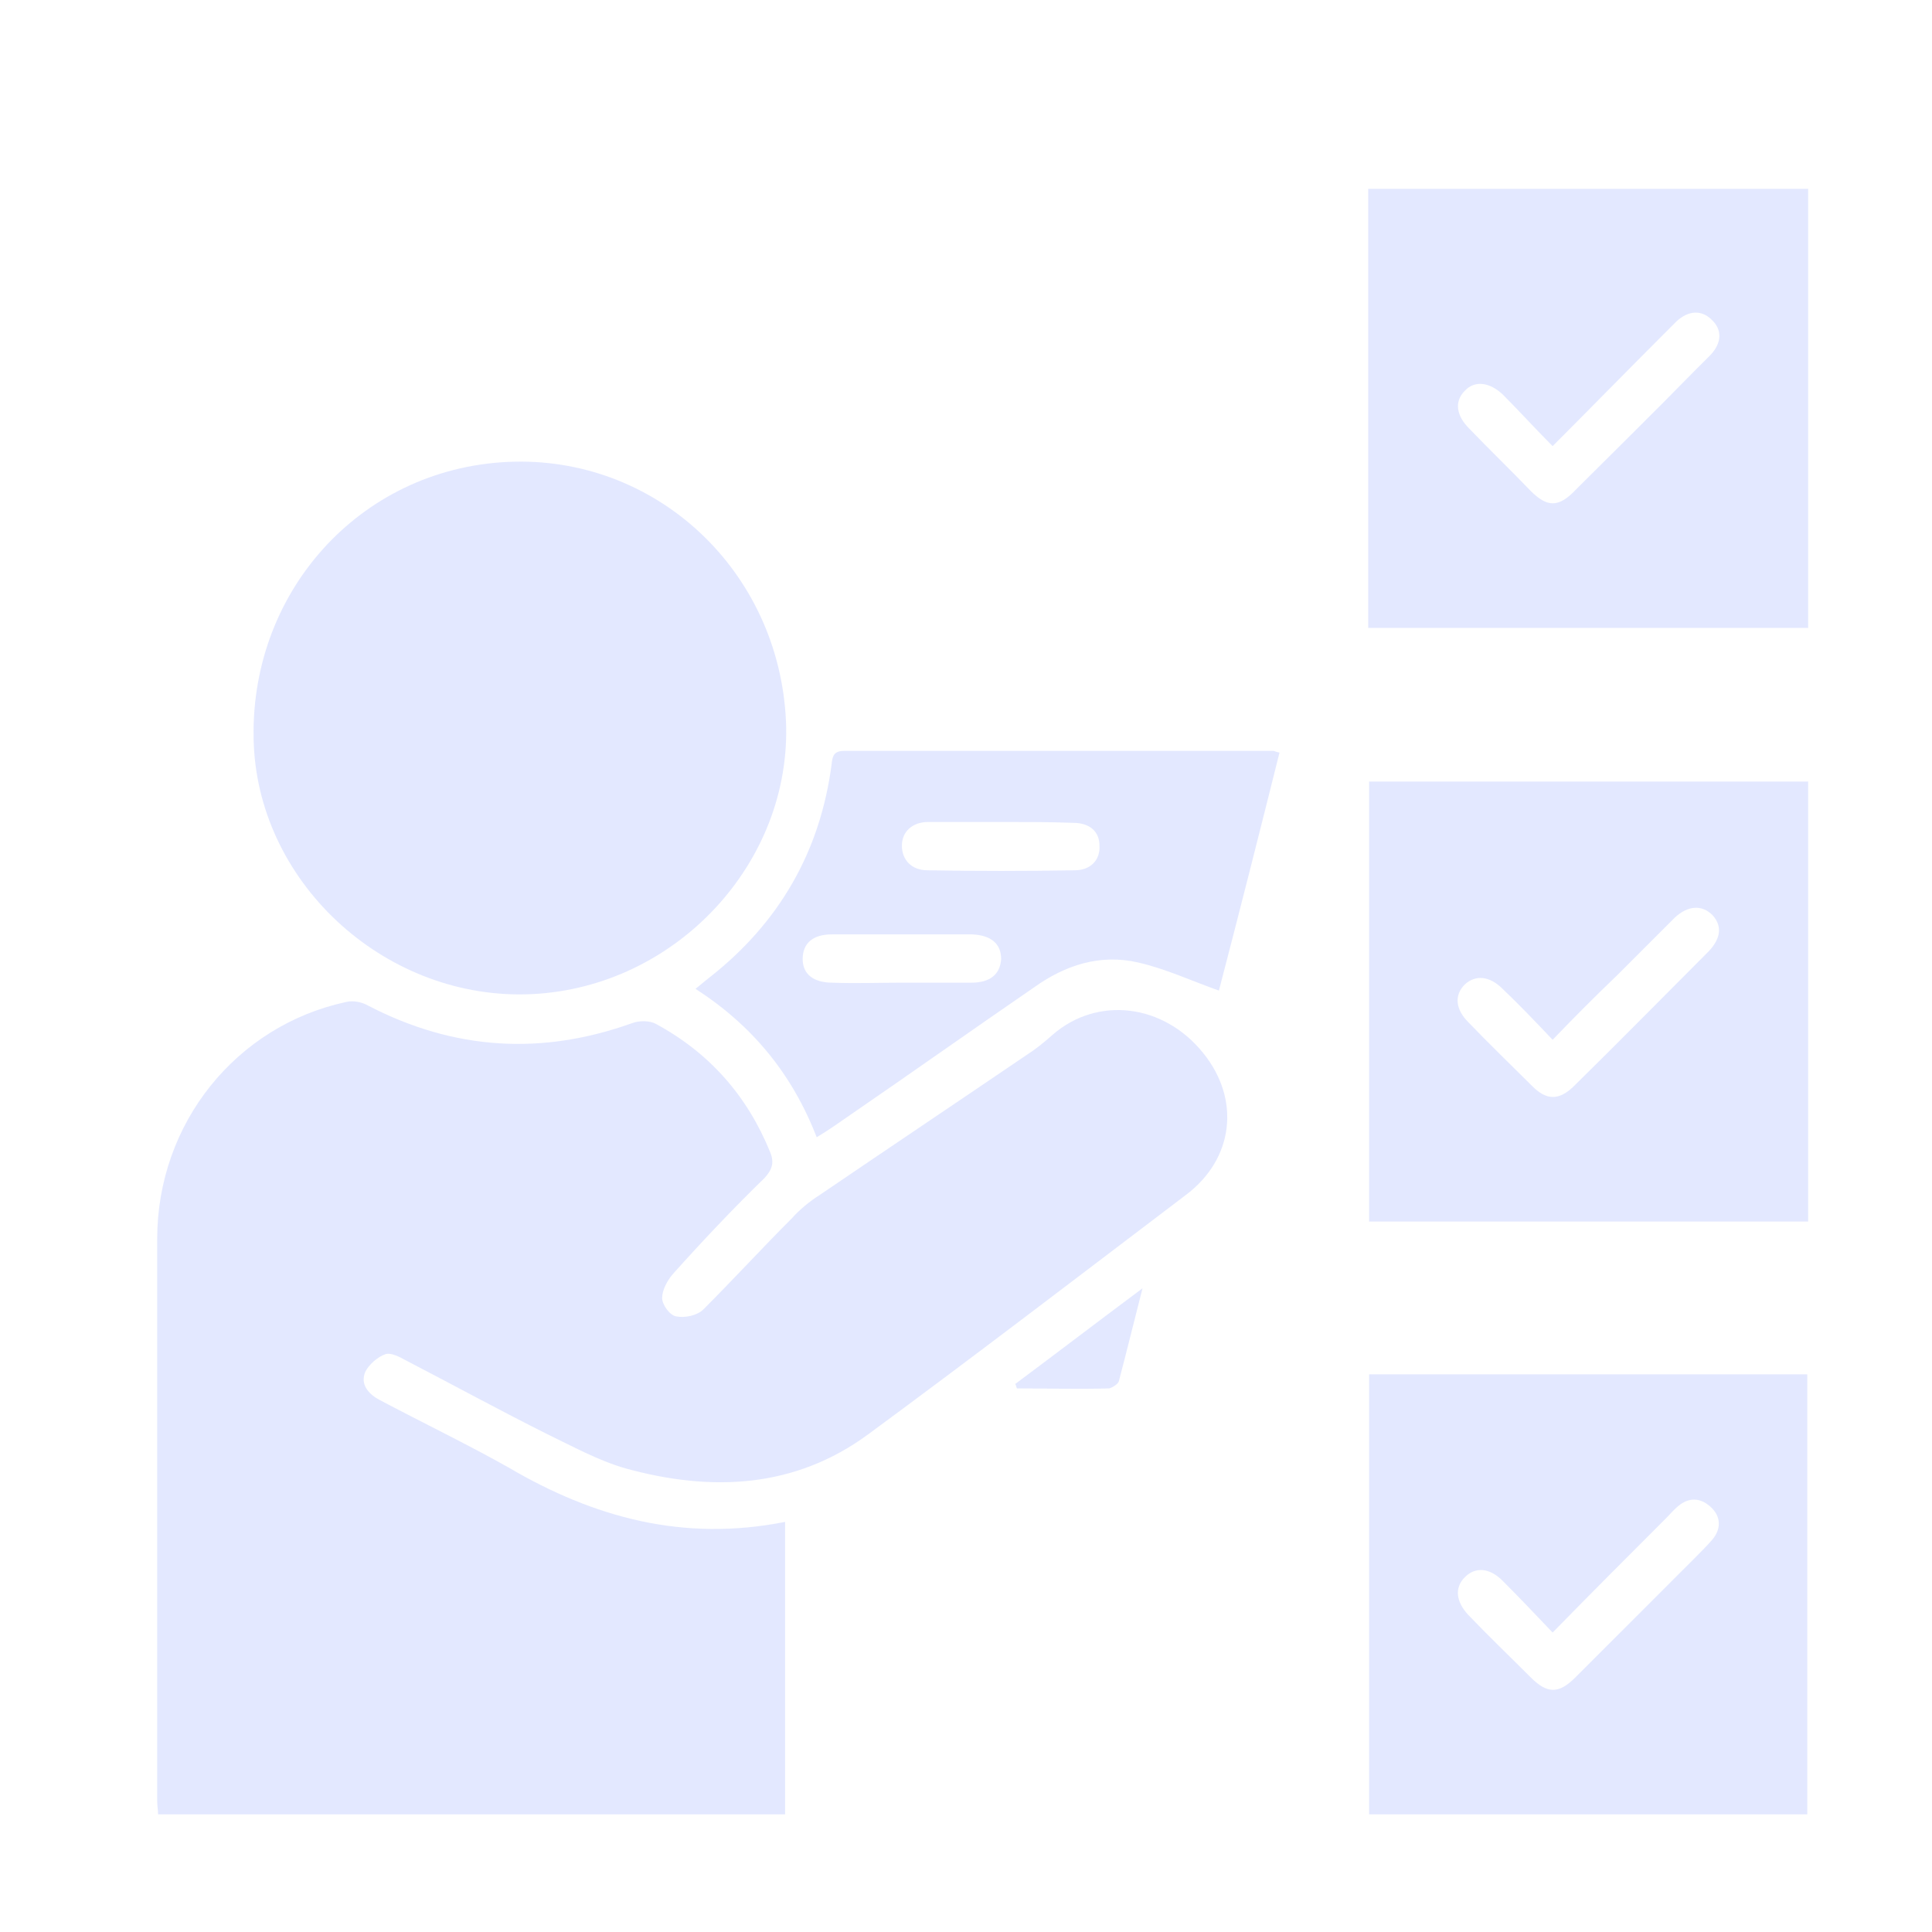 <svg width="185" height="185" viewBox="0 0 185 185" fill="none" xmlns="http://www.w3.org/2000/svg">
<path d="M75.177 145.73C75.177 155.148 75.177 164.398 75.177 173.732C55.164 173.732 35.234 173.732 15.136 173.732C15.136 173.311 15.052 172.891 15.052 172.471C15.052 154.559 15.052 136.564 15.052 118.652C15.052 107.552 22.62 98.218 33.132 95.948C33.804 95.78 34.645 95.948 35.234 96.284C43.475 100.573 51.884 101.077 60.545 97.966C61.218 97.714 62.227 97.714 62.816 98.05C67.945 100.825 71.561 104.946 73.748 110.327C74.168 111.336 73.916 112.009 73.243 112.766C70.216 115.709 67.273 118.821 64.414 122.016C63.909 122.605 63.404 123.53 63.404 124.286C63.404 124.959 64.161 125.968 64.75 126.052C65.591 126.221 66.768 125.968 67.357 125.38C70.216 122.521 72.991 119.493 75.85 116.634C76.607 115.793 77.532 115.036 78.457 114.448C85.016 109.991 91.659 105.534 98.218 101.077C99.143 100.489 99.984 99.816 100.825 99.059C105.114 95.359 111.42 96.116 115.205 100.825C118.82 105.282 118.148 111 113.523 114.448C103.432 122.1 93.341 129.836 83.166 137.321C76.102 142.534 68.114 142.871 59.873 140.6C57.266 139.843 54.827 138.498 52.389 137.321C47.848 135.05 43.391 132.611 38.85 130.257C38.261 129.921 37.42 129.5 36.916 129.668C36.159 129.921 35.318 130.677 34.982 131.35C34.477 132.527 35.234 133.452 36.327 134.041C40.448 136.227 44.652 138.246 48.689 140.516C56.845 145.309 65.423 147.664 75.177 145.73Z" fill="#C8D3FF" fill-opacity="0.5"/>
<path d="M75.261 69.039C75.85 82.577 64.75 94.518 50.959 95.191C37.168 95.864 24.891 84.848 24.302 71.309C23.714 56.846 34.393 44.905 48.605 44.232C62.732 43.559 74.589 54.575 75.261 69.039Z" fill="#C8D3FF" fill-opacity="0.5"/>
<path d="M173.143 18.08C173.143 32.123 173.143 46.082 173.143 60.125C159.1 60.125 145.141 60.125 131.014 60.125C131.014 46.082 131.014 32.123 131.014 18.08C145.057 18.08 159.016 18.08 173.143 18.08ZM148.673 42.718C146.991 41.036 145.477 39.355 143.879 37.757C142.618 36.58 141.189 36.411 140.264 37.42C139.254 38.43 139.423 39.775 140.684 41.036C142.618 43.055 144.636 44.989 146.57 47.007C148.168 48.605 149.261 48.605 150.859 46.923C154.559 43.223 158.343 39.523 162.043 35.739C162.632 35.15 163.22 34.561 163.809 33.973C164.902 32.795 164.902 31.534 163.893 30.609C162.968 29.684 161.707 29.684 160.529 30.777C160.109 31.198 159.689 31.618 159.268 32.039C155.736 35.571 152.289 39.102 148.673 42.718Z" fill="#C8D3FF" fill-opacity="0.5"/>
<path d="M173.059 173.732C159.016 173.732 145.141 173.732 131.098 173.732C131.098 159.689 131.098 145.646 131.098 131.603C145.141 131.603 159.016 131.603 173.059 131.603C173.059 145.562 173.059 159.605 173.059 173.732ZM148.673 156.325C146.991 154.559 145.477 152.962 143.879 151.364C142.618 150.103 141.273 150.018 140.264 151.028C139.254 152.037 139.423 153.382 140.6 154.643C142.534 156.662 144.552 158.596 146.57 160.614C148.168 162.212 149.261 162.212 150.859 160.614C154.727 156.746 158.511 152.962 162.379 149.093C162.884 148.589 163.473 148 163.977 147.412C164.818 146.403 164.818 145.225 163.809 144.3C162.8 143.375 161.707 143.375 160.698 144.216C160.277 144.553 159.941 144.973 159.52 145.393C155.989 148.925 152.373 152.541 148.673 156.325Z" fill="#C8D3FF" fill-opacity="0.5"/>
<path d="M131.098 74.841C145.141 74.841 159.1 74.841 173.143 74.841C173.143 88.884 173.143 102.843 173.143 116.97C159.184 116.97 145.225 116.97 131.098 116.97C131.098 102.927 131.098 88.968 131.098 74.841ZM148.673 99.564C146.991 97.798 145.477 96.2 143.879 94.686C142.618 93.425 141.273 93.341 140.264 94.266C139.254 95.275 139.339 96.62 140.6 97.882C142.618 99.984 144.72 102.002 146.739 104.02C148.084 105.366 149.261 105.366 150.607 104.104C154.979 99.816 159.268 95.443 163.641 91.07C164.818 89.809 164.902 88.632 163.977 87.623C162.968 86.614 161.623 86.698 160.361 87.875C158.511 89.725 156.661 91.575 154.811 93.425C152.793 95.359 150.775 97.377 148.673 99.564Z" fill="#C8D3FF" fill-opacity="0.5"/>
<path d="M78.204 108.898C75.85 102.843 72.066 98.218 66.6 94.687C67.105 94.266 67.525 93.93 67.945 93.593C74.589 88.38 78.541 81.568 79.634 73.159C79.718 72.318 79.886 71.898 80.895 71.898C94.602 71.898 108.225 71.898 121.932 71.898C122.016 71.898 122.1 71.982 122.52 72.066C120.586 79.802 118.652 87.455 116.718 94.855C114.111 93.93 111.589 92.752 108.982 92.164C105.366 91.323 102.002 92.416 99.059 94.518C93.173 98.555 87.37 102.675 81.484 106.712C80.391 107.468 79.466 108.141 78.204 108.898ZM95.948 78.709C93.593 78.709 91.239 78.709 88.884 78.709C87.37 78.709 86.361 79.634 86.361 80.98C86.361 82.325 87.286 83.334 88.8 83.334C93.509 83.418 98.218 83.418 102.927 83.334C104.441 83.334 105.366 82.325 105.282 80.98C105.282 79.634 104.357 78.793 102.759 78.793C100.573 78.709 98.302 78.709 95.948 78.709ZM86.277 94.098C88.548 94.098 90.734 94.098 93.004 94.098C94.855 94.098 95.779 93.257 95.864 91.828C95.864 90.398 94.939 89.557 93.089 89.473C88.632 89.473 84.091 89.473 79.634 89.473C77.868 89.473 76.859 90.314 76.859 91.828C76.859 93.257 77.868 94.098 79.718 94.098C81.904 94.182 84.091 94.098 86.277 94.098Z" fill="#C8D3FF" fill-opacity="0.5"/>
<path d="M97.209 132.527C101.161 129.584 105.114 126.557 109.402 123.361C108.561 126.641 107.889 129.416 107.132 132.275C107.048 132.527 106.543 132.864 106.207 132.948C103.264 133.032 100.32 132.948 97.377 132.948C97.293 132.78 97.293 132.611 97.209 132.527Z" fill="#C8D3FF" fill-opacity="0.5"/>
</svg>

